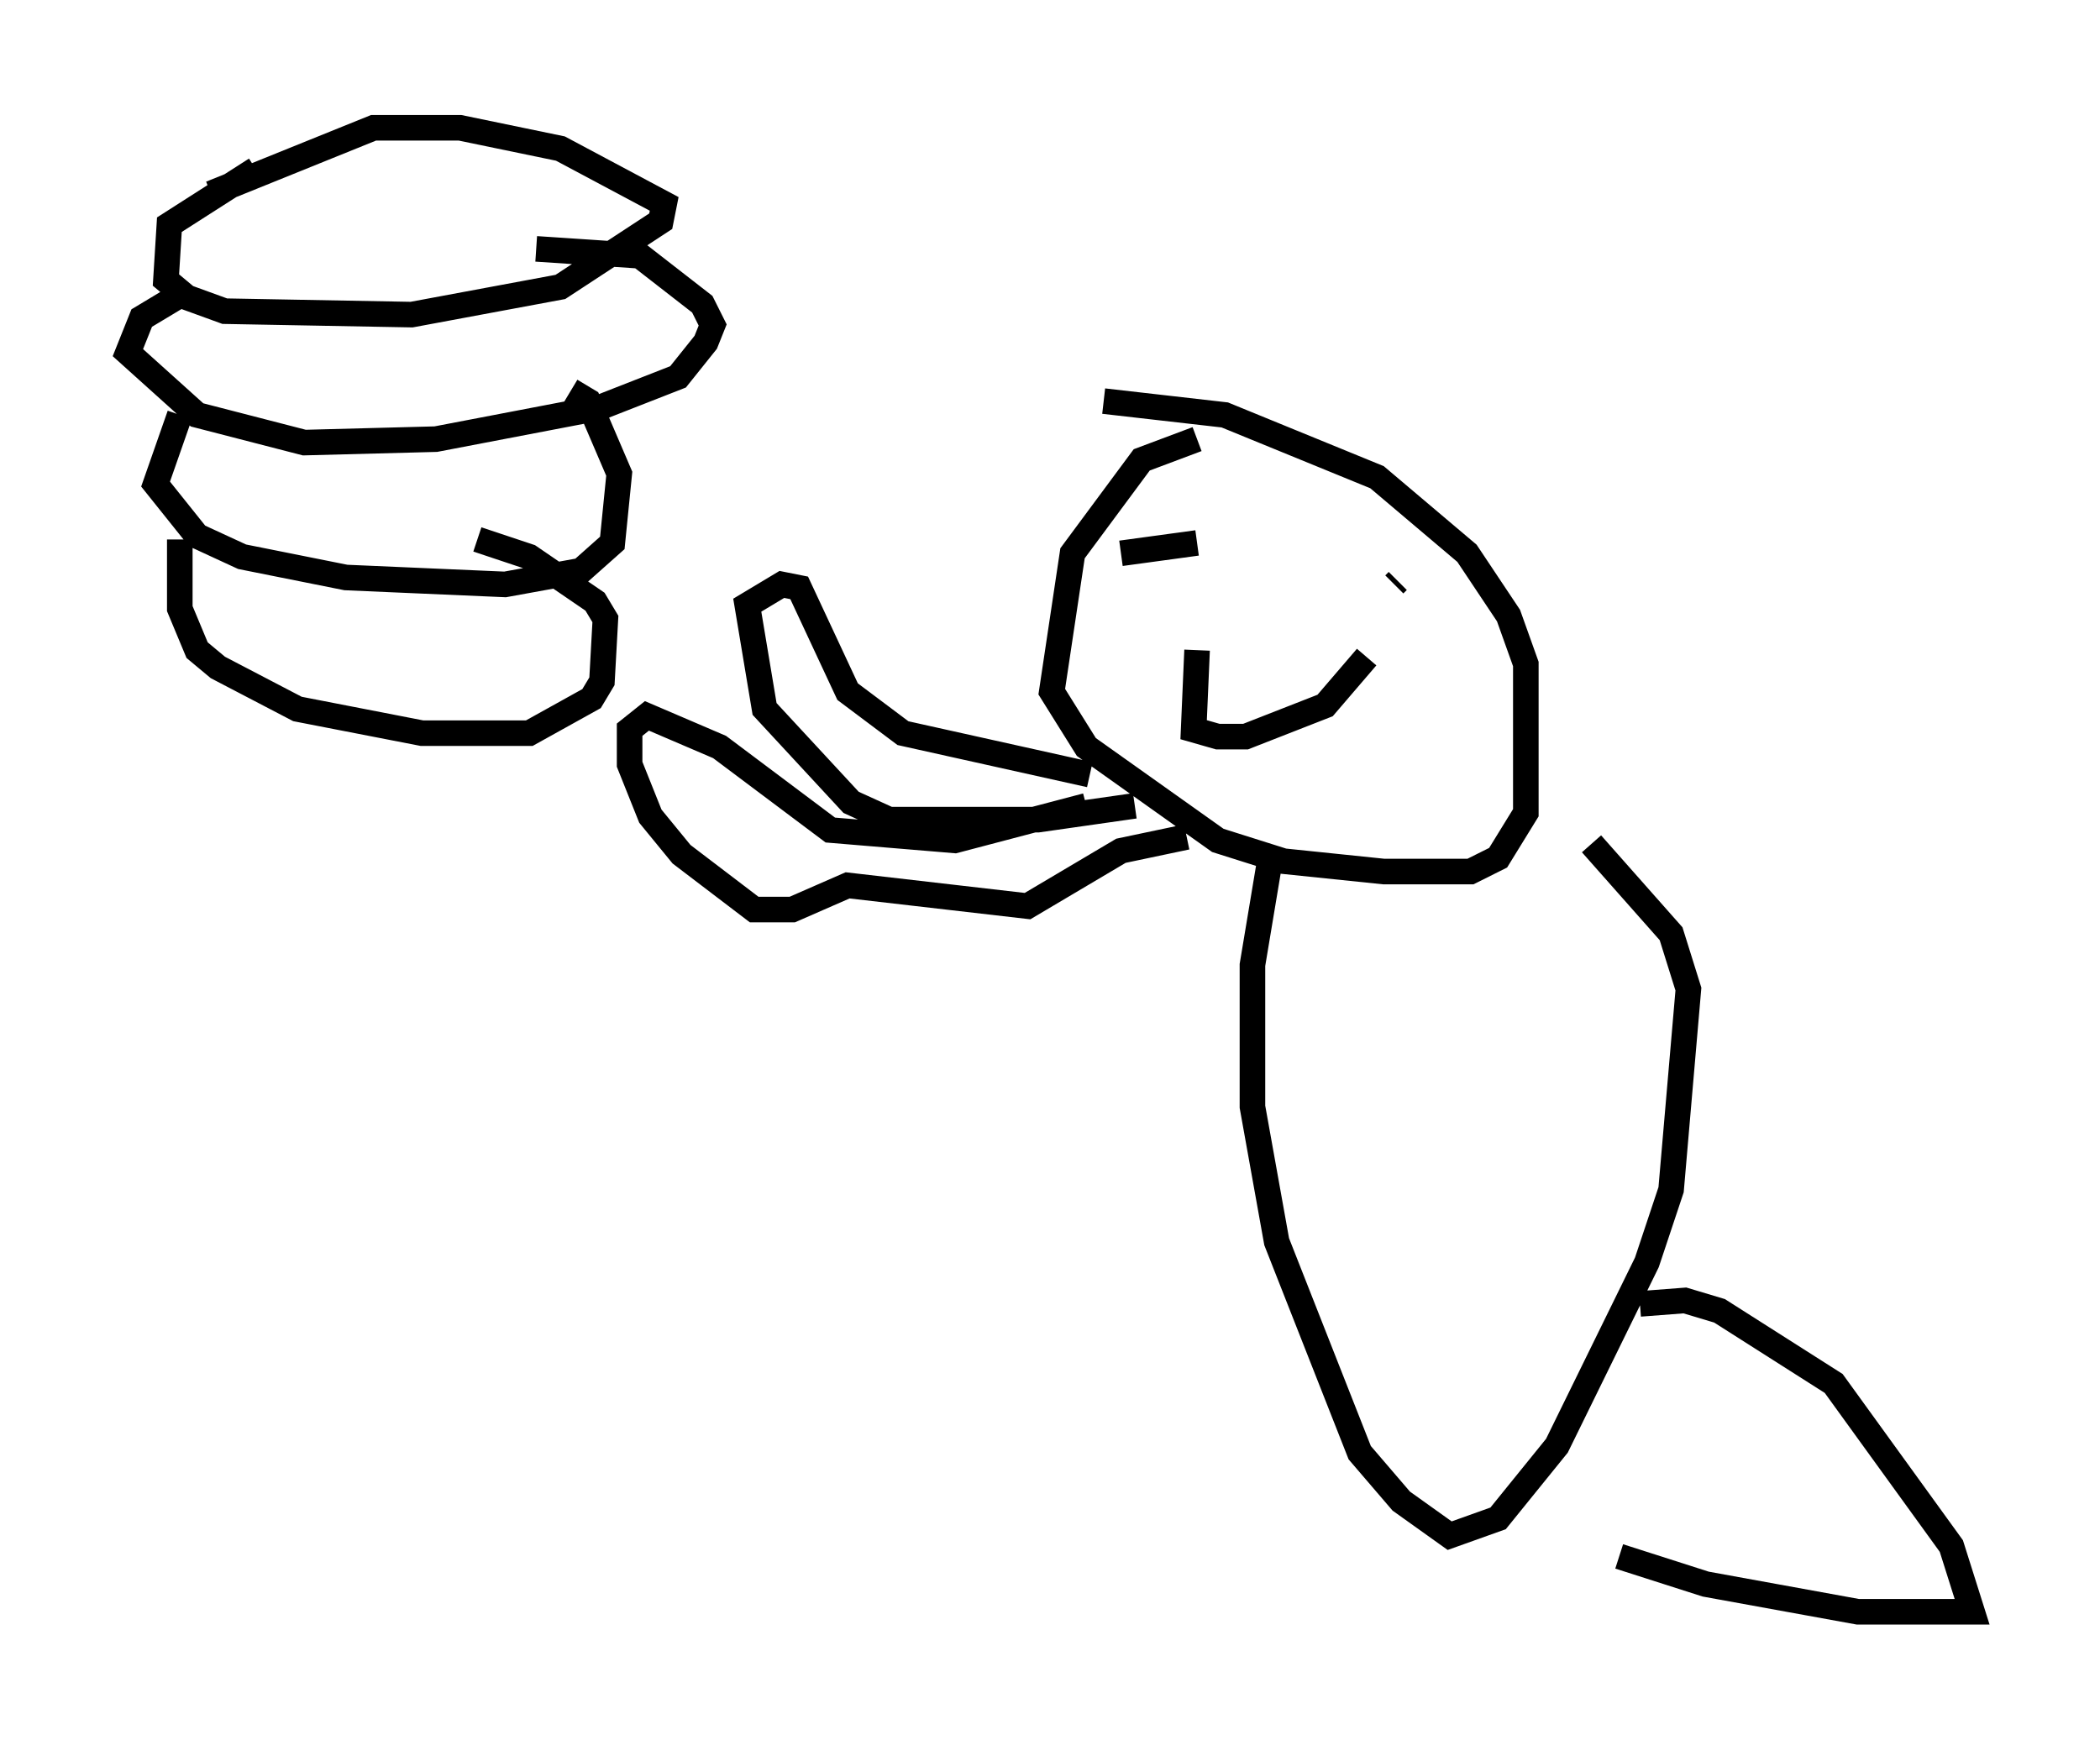 <?xml version="1.0" encoding="utf-8" ?>
<svg baseProfile="full" height="68.051" version="1.1" width="82.124" xmlns="http://www.w3.org/2000/svg" xmlns:ev="http://www.w3.org/2001/xml-events" xmlns:xlink="http://www.w3.org/1999/xlink"><defs /><rect fill="white" height="68.051" width="82.124" x="0" y="0" /><path d="M11.36, 6.353 m-1.353, 0.271 l-3.383, 2.165 -0.135, 2.165 l0.812, 0.677 1.488, 0.541 l7.307, 0.135 5.819, -1.083 l3.924, -2.571 0.135, -0.677 l-4.059, -2.165 -3.924, -0.812 l-3.383, 0.0 -6.36, 2.571 m-1.353, 4.059 l-1.353, 0.812 -0.541, 1.353 l2.706, 2.436 4.195, 1.083 l5.142, -0.135 6.36, -1.218 l3.112, -1.218 1.083, -1.353 l0.271, -0.677 -0.406, -0.812 l-2.436, -1.894 -4.059, -0.271 m-13.938, 6.495 l-0.947, 2.706 1.624, 2.03 l1.759, 0.812 4.059, 0.812 l6.225, 0.271 2.977, -0.541 l1.218, -1.083 0.271, -2.706 l-1.218, -2.842 -0.677, -0.406 m-15.291, 5.819 l0.0, 2.706 0.677, 1.624 l0.812, 0.677 3.112, 1.624 l4.871, 0.947 4.195, 0.0 l2.436, -1.353 0.406, -0.677 l0.135, -2.436 -0.406, -0.677 l-2.571, -1.759 -2.03, -0.677 m28.146, -3.924 l-2.165, 0.812 -2.706, 3.654 l-0.812, 5.413 1.353, 2.165 l5.142, 3.654 2.571, 0.812 l3.924, 0.406 3.383, 0.0 l1.083, -0.541 1.083, -1.759 l0.0, -5.819 -0.677, -1.894 l-1.624, -2.436 -3.518, -2.977 l-5.954, -2.436 -4.736, -0.541 m1.218, 15.832 l-3.789, 0.541 -5.819, 0.0 l-1.488, -0.677 -3.383, -3.654 l-0.677, -4.059 1.353, -0.812 l0.677, 0.135 1.894, 4.059 l2.165, 1.624 7.307, 1.624 m3.789, 2.436 l-2.571, 0.541 -3.654, 2.165 l-7.036, -0.812 -2.165, 0.947 l-1.488, 0.0 -2.842, -2.165 l-1.218, -1.488 -0.812, -2.03 l0.0, -1.353 0.677, -0.541 l2.842, 1.218 4.33, 3.248 l4.871, 0.406 5.142, -1.353 m4.33, -11.231 l0.0, 0.0 m-2.977, 1.353 l2.977, -0.406 m7.848, 1.488 l-0.135, 0.135 m-7.713, 2.571 l-0.135, 3.112 0.947, 0.271 l1.083, 0.0 3.112, -1.218 l1.624, -1.894 m-3.789, 7.984 l-0.677, 4.059 0.0, 5.548 l0.947, 5.277 3.248, 8.254 l1.624, 1.894 1.894, 1.353 l1.894, -0.677 2.3, -2.842 l3.518, -7.172 0.947, -2.842 l0.677, -7.848 -0.677, -2.165 l-3.112, -3.518 m1.894, 17.997 l1.759, -0.135 1.353, 0.406 l4.465, 2.842 4.601, 6.36 l0.812, 2.571 -4.465, 0.0 l-5.954, -1.083 -3.383, -1.083 " fill="none" stroke="black" stroke-width="1" /></svg>